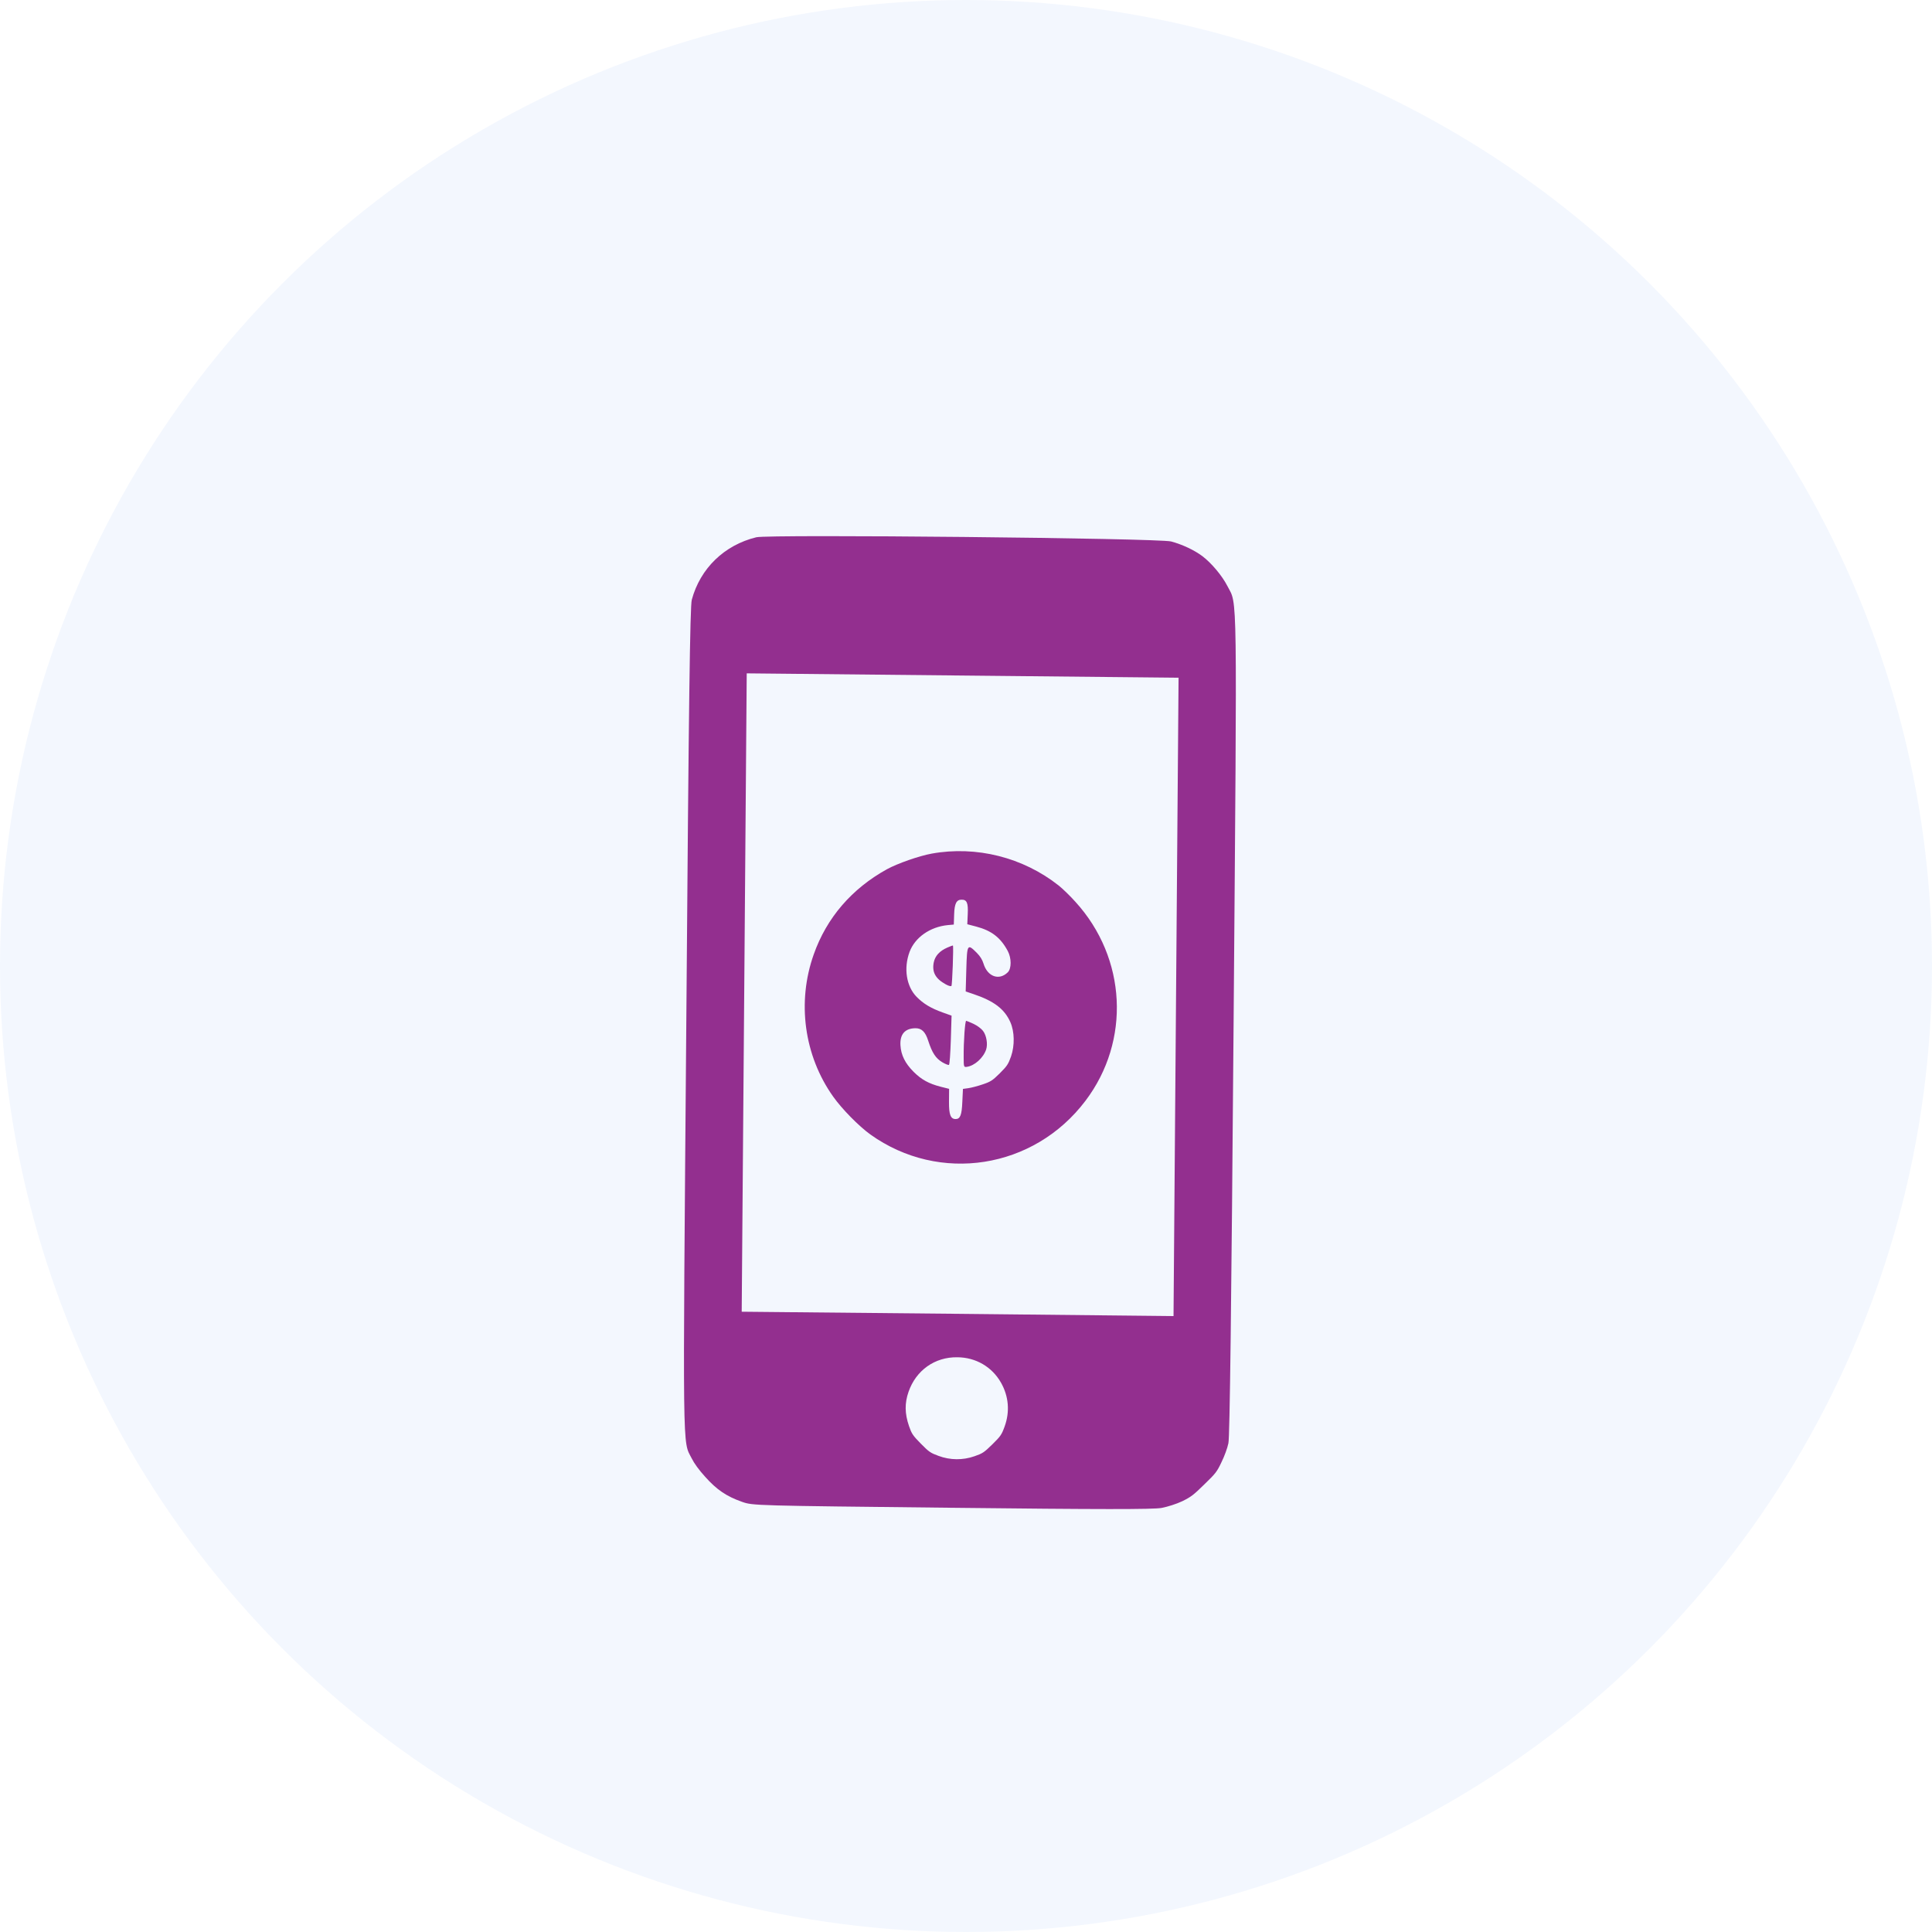 <svg width="125" height="125" viewBox="0 0 125 125" fill="none" xmlns="http://www.w3.org/2000/svg">
<circle cx="62.5" cy="62.5" r="62.5" fill="#0257E6" fill-opacity="0.05"/>
<path d="M77.796 35.985C77.272 35.592 76.506 35.231 75.773 35.033C74.953 34.816 49.756 34.562 48.932 34.761C46.863 35.267 45.307 36.773 44.759 38.803C44.645 39.213 44.561 45.472 44.405 66.001C44.173 94.699 44.15 93.171 44.754 94.358C44.919 94.689 45.211 95.091 45.618 95.541C46.37 96.387 47.008 96.816 48.006 97.167C48.71 97.417 48.785 97.412 61.581 97.553C71.16 97.662 74.631 97.662 75.152 97.563C75.558 97.486 76.132 97.301 76.498 97.126C77.061 96.848 77.218 96.728 77.918 96.041C78.658 95.325 78.734 95.228 79.028 94.606C79.21 94.243 79.417 93.684 79.478 93.372C79.567 92.986 79.669 84.54 79.813 66.249C80.04 37.465 80.067 39.195 79.418 37.927C79.076 37.253 78.382 36.43 77.796 35.985ZM61.957 85.004L47.988 84.868L48.151 64.217L48.313 43.566L62.277 43.707L76.253 43.848L76.09 64.499L75.927 85.15L61.957 85.004ZM64.763 89.457C65.265 90.342 65.349 91.338 64.995 92.306C64.805 92.825 64.741 92.922 64.205 93.449C63.668 93.976 63.569 94.039 63.047 94.219C62.299 94.483 61.466 94.475 60.722 94.195C60.203 94.005 60.105 93.94 59.577 93.403C59.055 92.871 58.986 92.766 58.811 92.261C58.534 91.454 58.528 90.783 58.782 90.051C59.267 88.656 60.483 87.794 61.935 87.815C63.133 87.821 64.181 88.433 64.763 89.457Z" fill="#932F8F"/>
<path d="M68.499 57.295C66.188 55.467 63.162 54.708 60.283 55.228C59.466 55.376 58.068 55.865 57.383 56.24C55.111 57.496 53.482 59.382 52.648 61.752C51.553 64.836 52.023 68.3 53.906 70.951C54.472 71.749 55.562 72.859 56.31 73.399C60.78 76.597 66.896 75.641 70.234 71.215C73.163 67.339 72.893 61.991 69.584 58.353C69.246 57.974 68.757 57.501 68.499 57.295ZM62.613 59.128L62.584 59.798L63.138 59.943C64.154 60.208 64.735 60.659 65.203 61.531C65.448 61.991 65.448 62.668 65.203 62.908C64.644 63.458 63.894 63.196 63.634 62.349C63.555 62.093 63.424 61.878 63.2 61.65C62.592 61.042 62.568 61.077 62.521 62.696L62.48 64.148L62.959 64.309C64.309 64.762 64.988 65.278 65.369 66.132C65.642 66.748 65.658 67.639 65.415 68.348C65.232 68.861 65.161 68.965 64.689 69.44C64.211 69.91 64.1 69.984 63.584 70.158C63.259 70.27 62.848 70.376 62.657 70.403L62.303 70.452L62.262 71.296C62.227 72.146 62.126 72.405 61.825 72.402C61.501 72.399 61.394 72.114 61.4 71.281L61.407 70.448L60.858 70.31C60.09 70.111 59.618 69.852 59.113 69.349C58.562 68.8 58.294 68.259 58.259 67.628C58.218 66.922 58.545 66.543 59.205 66.527C59.627 66.514 59.874 66.754 60.06 67.351C60.314 68.123 60.537 68.467 60.963 68.726C61.159 68.843 61.361 68.921 61.396 68.898C61.442 68.875 61.489 68.153 61.519 67.285L61.566 65.712L60.983 65.504C60.222 65.23 59.738 64.936 59.307 64.498C58.642 63.82 58.454 62.649 58.85 61.583C59.199 60.655 60.165 59.971 61.311 59.855L61.711 59.819L61.733 59.153C61.756 58.454 61.885 58.2 62.227 58.21C62.556 58.207 62.647 58.428 62.613 59.128Z" fill="#932F8F"/>
<path d="M61.294 61.307C60.789 61.527 60.497 61.848 60.412 62.276C60.292 62.899 60.526 63.324 61.194 63.689C61.355 63.783 61.523 63.826 61.557 63.791C61.61 63.74 61.705 61.224 61.653 61.172C61.648 61.166 61.485 61.222 61.294 61.307Z" fill="#932F8F"/>
<path d="M62.996 66.247C62.766 66.141 62.553 66.052 62.512 66.046C62.437 66.051 62.34 67.374 62.349 68.41C62.35 69.029 62.361 69.052 62.552 69.025C63.056 68.955 63.621 68.446 63.805 67.898C63.918 67.547 63.824 66.984 63.6 66.699C63.492 66.553 63.239 66.365 62.996 66.247Z" fill="#932F8F"/>
</svg>
